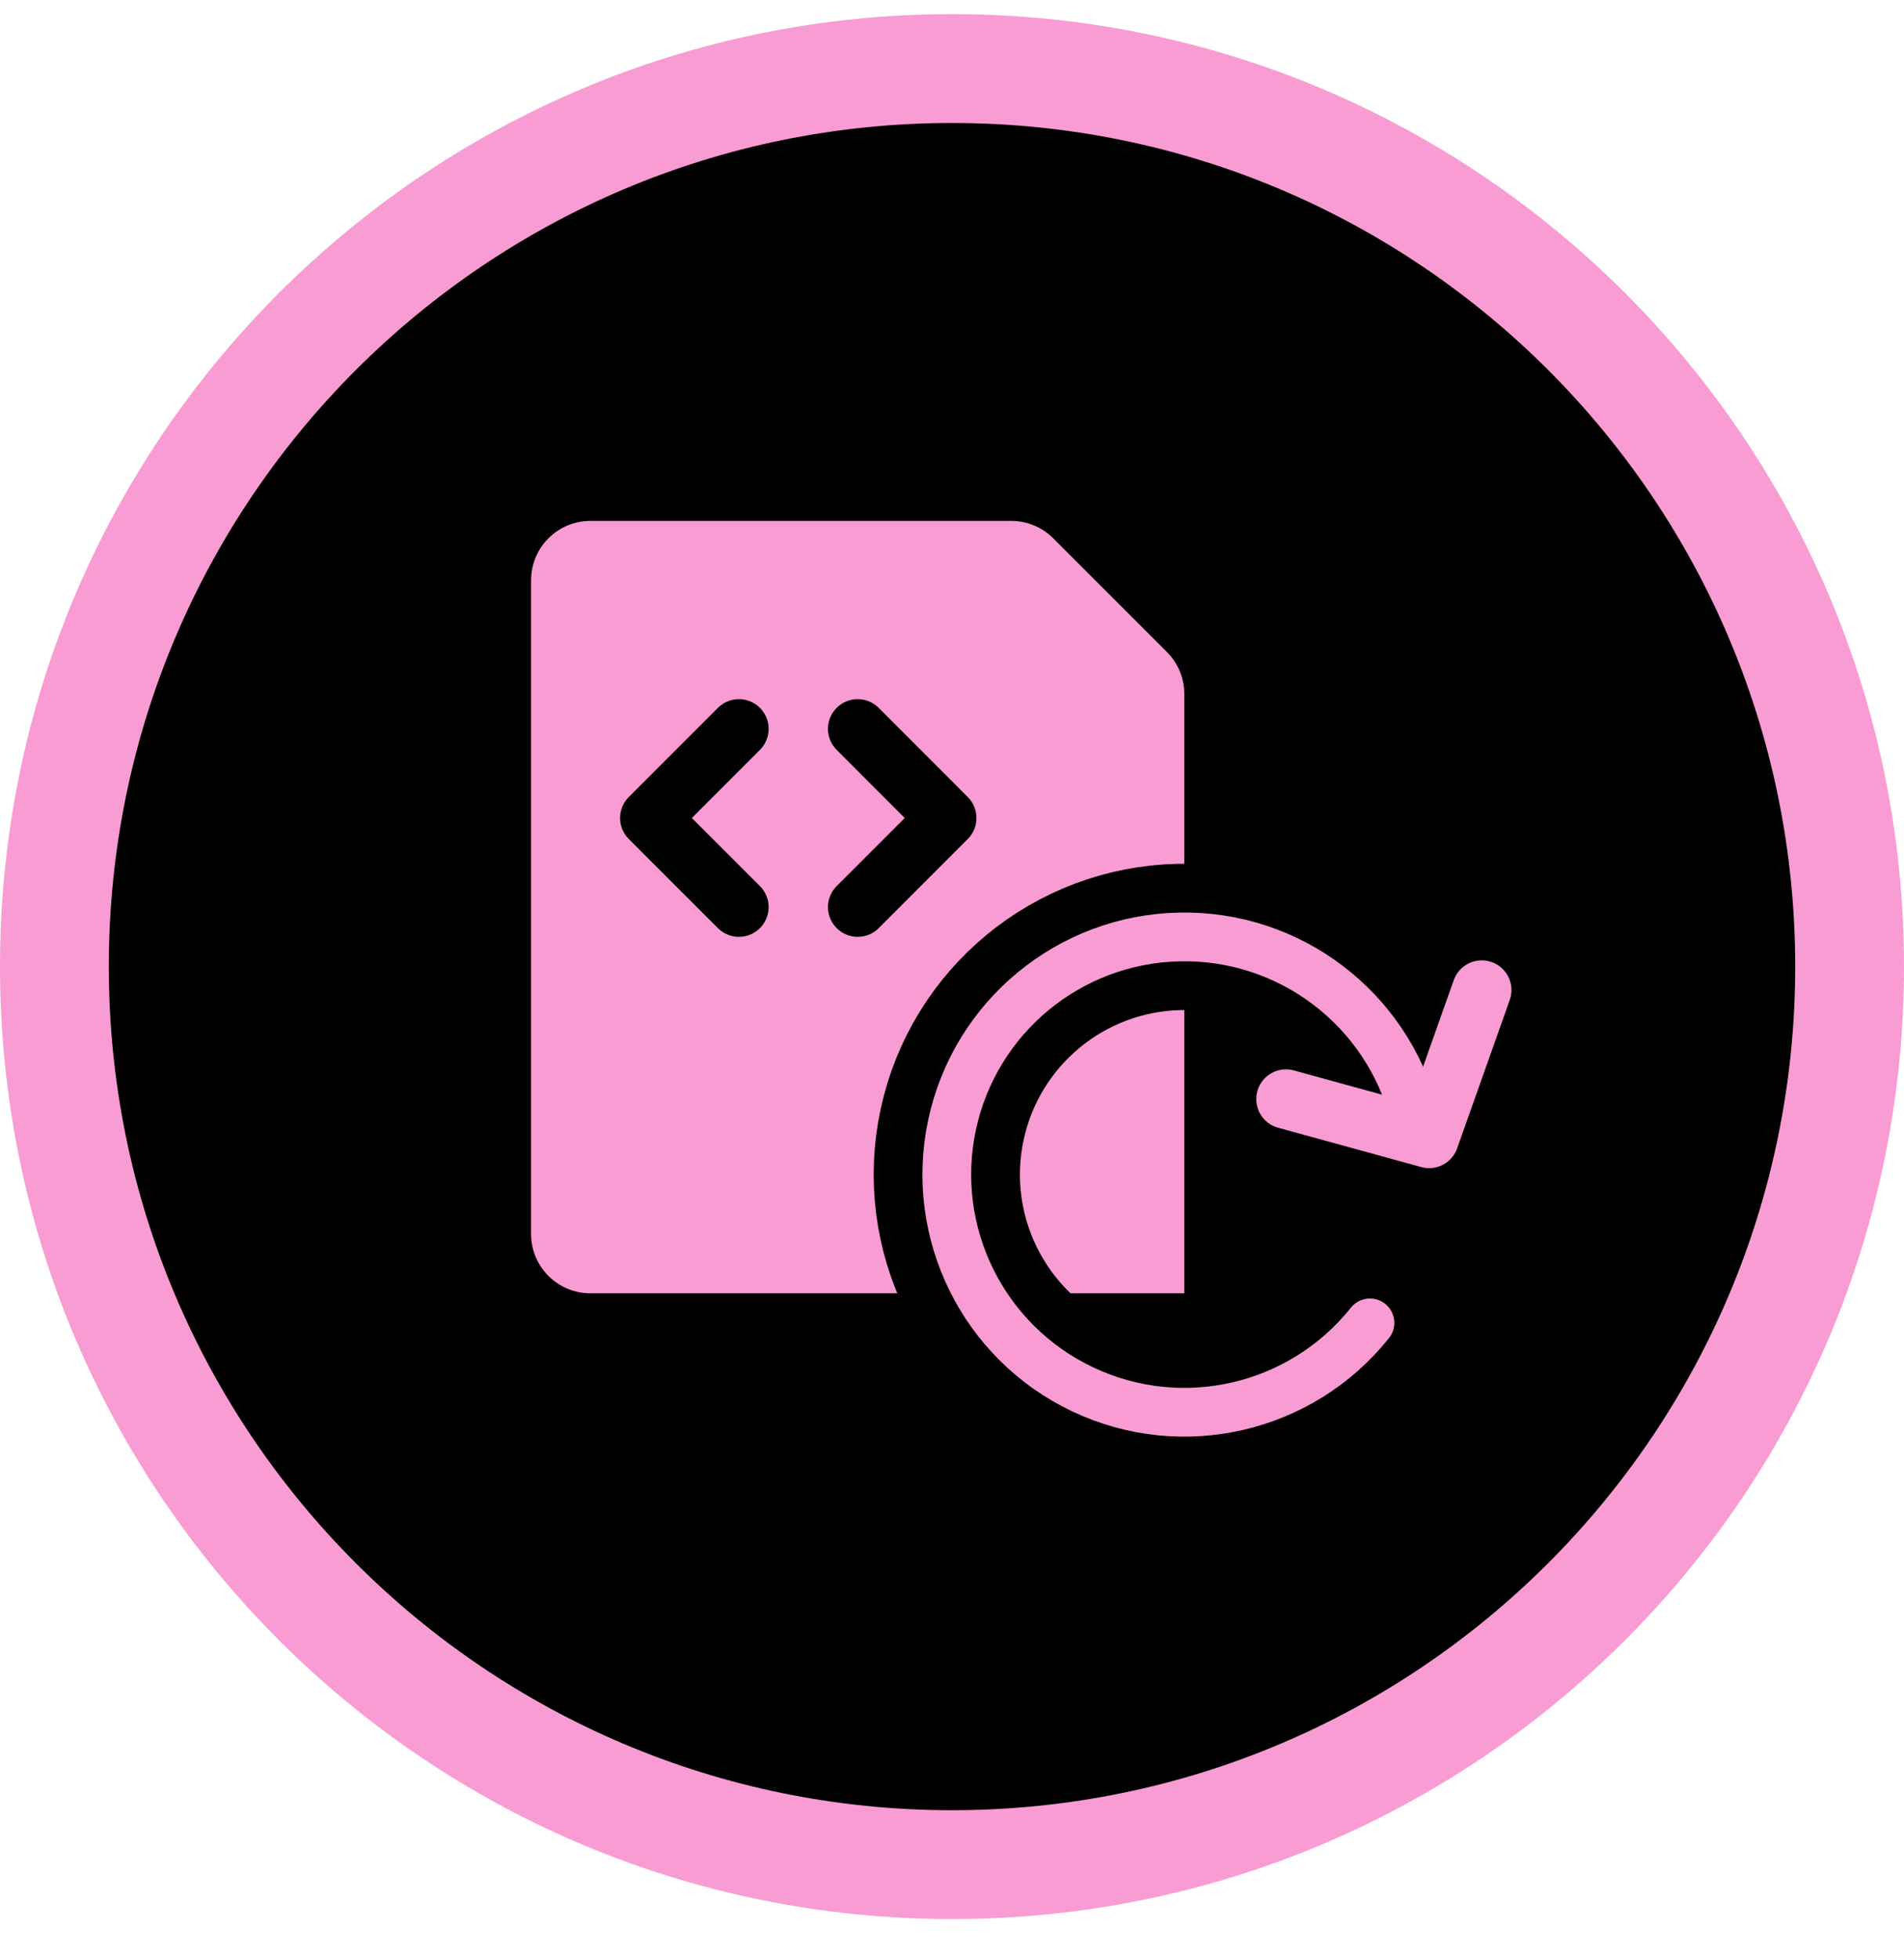 <svg width="35" height="36" viewBox="0 0 35 36" fill="none" xmlns="http://www.w3.org/2000/svg">
<path d="M34 17.759C34 26.872 26.613 34.26 17.5 34.26C8.387 34.26 1 26.872 1 17.759C1 8.647 8.387 1.26 17.5 1.26C26.613 1.26 34 8.647 34 17.759Z" fill="black" stroke="#F89CD3" stroke-width="2"/>
<path fill-rule="evenodd" clip-rule="evenodd" d="M21.77 23.763H10.853C10.251 23.763 9.762 23.274 9.762 22.672V10.663C9.762 10.06 10.251 9.571 10.853 9.571H18.589C18.879 9.571 19.157 9.686 19.361 9.891L21.451 11.98C21.656 12.185 21.771 12.463 21.77 12.752V23.763Z" fill="#F89CD3"/>
<path d="M25.999 20.488C25.493 18.527 23.704 17.172 21.679 17.215C19.654 17.258 17.924 18.688 17.501 20.668C17.078 22.649 18.072 24.661 19.903 25.528C21.733 26.395 23.919 25.889 25.183 24.306" stroke="black" stroke-width="2.688" stroke-linecap="round" stroke-linejoin="round"/>
<path d="M25.999 20.488C25.493 18.527 23.704 17.172 21.679 17.215C19.654 17.258 17.924 18.688 17.501 20.668C17.078 22.649 18.072 24.661 19.903 25.528C21.733 26.395 23.919 25.889 25.183 24.306" stroke="#F89CD3" stroke-width="0.896" stroke-linecap="round" stroke-linejoin="round"/>
<path d="M23.639 20.194L26.271 20.917L27.238 18.191" stroke="#F89CD3" stroke-width="1.092" stroke-linecap="round" stroke-linejoin="round"/>
<path d="M15.766 13.392L17.403 15.03L15.766 16.667" stroke="black" stroke-width="1.092" stroke-linecap="round" stroke-linejoin="round"/>
<path d="M13.583 13.392L11.945 15.03L13.583 16.667" stroke="black" stroke-width="1.092" stroke-linecap="round" stroke-linejoin="round"/>
</svg>

